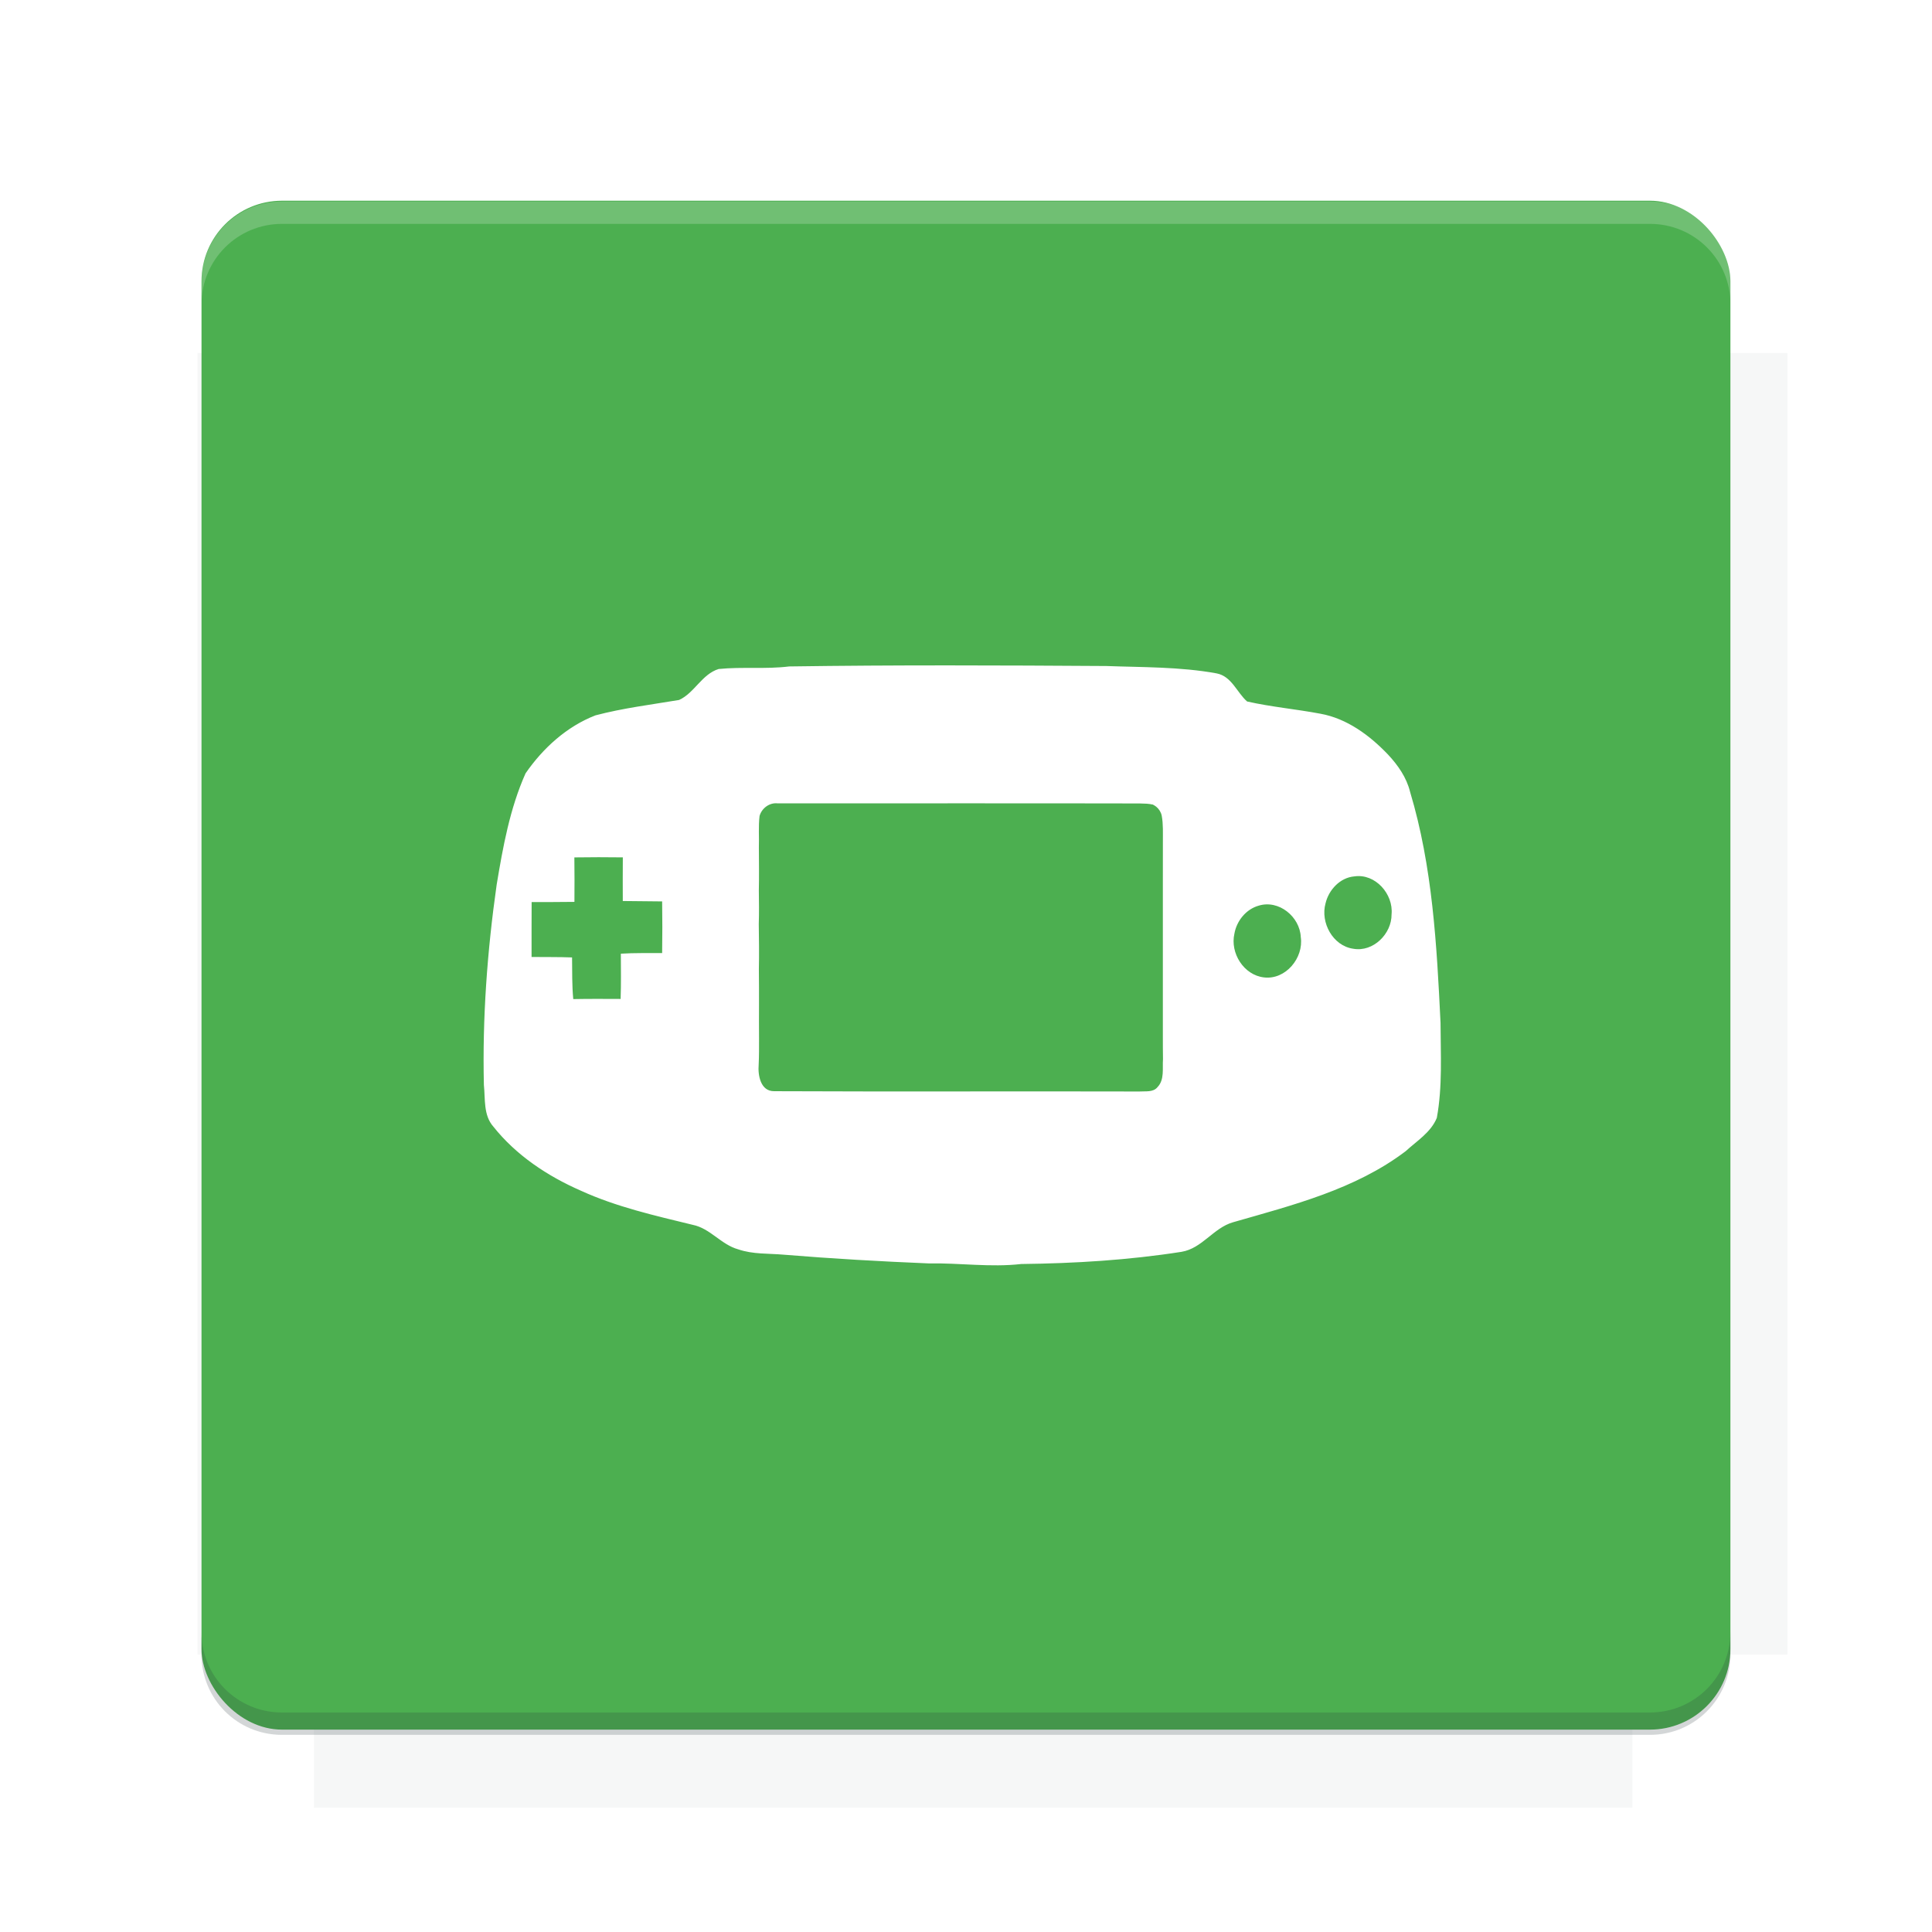 <?xml version="1.0" encoding="UTF-8"?>
<svg version="1.1" viewBox="0 0 26.95 26.95" xmlns="http://www.w3.org/2000/svg">
    <defs>
        <filter id="filter6206-7" color-interpolation-filters="sRGB">
            <feGaussianBlur stdDeviation="0.658"/>
        </filter>
    </defs>
    <g transform="translate(0 -1025.4)">
        <path transform="matrix(1.011 0 0 .998 -.088 2.579)" d="m4.418 1028.2v1.605h-1.605v18.192h1.605v2.14h18.192v-2.14h2.14v-18.192h-2.14v-1.605h-18.192z" fill="#263238" filter="url(#filter6206-7)" opacity=".2"/>
        <rect x="2.811" y="1028.2" width="21.327" height="21.327" rx="1.123" ry="1.123" fill="#4caf50"/>
        <g transform="translate(-20.925 990.46)">
            <path d="m0 0h48v48h-48z" fill="none"/>
            <g transform="matrix(.336 0 0 .336 1.434 68.477)">
                <path d="m0 0h48v48h-48z" fill="none"/>
            </g>
            <g transform="matrix(.372 0 0 .372 36.377 59.287)">
                <path d="m0 0h48v48h-48z" fill="none"/>
                <g transform="matrix(2.689 0 0 2.689 -77.724 -45.422)">
                    <path d="m0 0h48v48h-48z" fill="none"/>
                </g>
            </g>
        </g>
        <path transform="translate(0 1025.4)" d="m3.934 2.811c-0.622 0-1.123 0.501-1.123 1.123v0.312c0-0.622 0.501-1.123 1.123-1.123h19.082c0.622 0 1.123 0.501 1.123 1.123v-0.312c0-0.622-0.501-1.123-1.123-1.123h-19.082z" fill="#fff" opacity=".2"/>
        <rect x="120" y="512.36" width="40" height="40" fill="none"/>
        <rect x="120" y="592.36" width="40" height="40" fill="none"/>
        <rect x="120" y="632.36" width="40" height="40" fill="none"/>
        <rect x="120" y="552.36" width="40" height="40" fill="none"/>
        <rect x="120" y="672.36" width="40" height="40" fill="none"/>
        <rect x="200" y="512.36" width="40" height="40" fill="none"/>
        <rect x="200" y="592.36" width="40" height="40" fill="none"/>
        <rect x="200" y="632.36" width="40" height="40" fill="none"/>
        <rect x="200" y="552.36" width="40" height="40" fill="none"/>
        <rect x="200" y="672.36" width="40" height="40" fill="none"/>
        <rect x="280" y="512.36" width="40" height="40" fill="none"/>
        <rect x="280" y="592.36" width="40" height="40" fill="none"/>
        <rect x="280" y="632.36" width="40" height="40" fill="none"/>
        <rect x="280" y="552.36" width="40" height="40" fill="none"/>
        <rect x="280" y="672.36" width="40" height="40" fill="none"/>
        <rect x="160" y="512.36" width="40" height="40" fill="none"/>
        <rect x="160" y="592.36" width="40" height="40" fill="none"/>
        <rect x="160" y="632.36" width="40" height="40" fill="none"/>
        <rect x="160" y="552.36" width="40" height="40" fill="none"/>
        <rect x="160" y="672.36" width="40" height="40" fill="none"/>
        <rect x="240" y="512.36" width="40" height="40" fill="none"/>
        <rect x="240" y="592.36" width="40" height="40" fill="none"/>
        <rect x="240" y="632.36" width="40" height="40" fill="none"/>
        <rect x="240" y="552.36" width="40" height="40" fill="none"/>
        <rect x="240" y="672.36" width="40" height="40" fill="none"/>
        <rect x="120" y="712.36" width="40" height="40" fill="none"/>
        <rect x="200" y="712.36" width="40" height="40" fill="none"/>
        <rect x="280" y="712.36" width="40" height="40" fill="none"/>
        <rect x="160" y="712.36" width="40" height="40" fill="none"/>
        <rect x="240" y="712.36" width="40" height="40" fill="none"/>
        <rect x="320" y="552.36" width="40" height="40" fill="none"/>
        <rect x="320" y="592.36" width="40" height="40" fill="none"/>
        <rect x="320" y="672.36" width="40" height="40" fill="none"/>
        <rect x="320" y="512.36" width="40" height="40" fill="none"/>
        <rect x="320" y="632.36" width="40" height="40" fill="none"/>
        <rect x="320" y="712.36" width="40" height="40" fill="none"/>
        <rect x="150" y="542.36" width="180" height="180" fill="none"/>
        <g transform="matrix(.373 0 0 .373 4.438 1028.8)">
            <path d="m0 0h48v48h-48z" fill="none"/>
        </g>
        <g transform="matrix(.365 0 0 .365 4.815 1028.8)">
            <path d="m0 0h48v48h-48z" fill="none"/>
        </g>
        <g transform="matrix(.416 0 0 .416 79.055 989.88)">
            <g transform="matrix(.062 0 0 .062 -26.473 173.71)">
                <g transform="matrix(38.618 0 0 38.618 13804 -12696)">
                    <g transform="matrix(.714 0 0 .714 -375.49 176.57)">
                        <path transform="matrix(1.4 0 0 1.4 525.63 -247.17)" d="m490.56 95.75c-121.72 0.185-342.34 0.091-468.16 0.094-1.555 6.974-2.406 14.232-2.406 21.688v76.344c139.06 0.494 331.32 0.255 472.97 0.25v-76.594c0-7.487-0.839-14.78-2.406-21.781zm-307.19 197.94c-52.495-3e-3 -106.38 0.12-163.38 0.375v92.844c191.76-0.263 282.43-0.093 472.97-0.219v-92.25c-109.29-0.355-208.43-0.744-309.59-0.75z" opacity="0"/>
                    </g>
                </g>
            </g>
        </g>
        <path d="m23.015 1049.6c0.622 0 1.123-0.501 1.123-1.123v-0.312c0 0.622-0.501 1.123-1.123 1.123h-19.082c-0.622 0-1.123-0.501-1.123-1.123v0.312c0 0.622 0.501 1.123 1.123 1.123h19.082z" fill="#263238" opacity=".2"/>
    </g>
    <g transform="matrix(.987 0 0 .987 .177 -1010.5)">
        <g transform="translate(11.374 -9.099)">
            <path d="m-5.156 1039.4h14.514v14.514h-14.514z" fill="none"/>
            <g transform="matrix(1.01 0 0 1.01 -11.37 1027.7)">
                <g transform="matrix(.046 0 0 .046 6.377 11.648)">
                    <g fill="#fff">
                        <path d="m97.5 61.62c32.15-0.47 64.33-0.34 96.49-0.13 10.619 0.398 22.47 0.21 33.51 2.24 4.6 0.87 6.16 5.8 9.29 8.55 7.33 1.66 14.89 2.32 22.29 3.72 8.09 1.46 14.99 6.58 20.56 12.41 3.03 3.24 5.65 6.98 6.72 11.34 6.85 22.75 8.13 46.71 9.27 70.3 0.03 9.63 0.62 19.37-1.13 28.89-1.79 4.42-6.11 7.04-9.49 10.15-15.33 11.62-34.33 16.39-52.51 21.61-5.96 1.71-9.36 7.94-15.65 8.99-16.12 2.53-32.48 3.52-48.78 3.71-9.35 1.07-18.71-0.36-28.07-0.18-14.71-0.61-29.41-1.44-44.07-2.65-4.66-0.42-9.47-0.08-13.96-1.64-5.18-1.42-8.49-6.38-13.83-7.45-11.52-2.81-23.18-5.44-34.01-10.38-10.15-4.44-19.71-10.77-26.65-19.52-3.05-3.47-2.41-8.39-2.86-12.65-0.48-20.37 1.02-40.77 3.89-60.94 1.91-11.49 4.01-23.14 8.78-33.84 5.28-7.65 12.52-14.26 21.27-17.65 8.35-2.2 16.94-3.26 25.44-4.68 4.68-2.12 6.94-7.86 12.04-9.42 7.13-0.72 14.34 0.1 21.46-0.78m-21.3 4.66c-2.3 1.56-4.16 3.66-6.15 5.58-12.048 11.353-40.7 21.798-46.95 22.12-2.79 0.6 0.651 4.873-0.259 7.143-2.15 6.46-8.031 11.797-9.111 18.527-0.75 0.94-0.63 2.25-0.91 3.36-2.29 15.52-3.96 31.18-4.36 46.87-0.52 8.98-0.54 18.03 0.49 26.97 2.29 4.19 6 7.41 9.56 10.49 14.3 11.49 32.53 16.09 50.04 20.17 4.77 0.81 8.25 4.34 12.24 6.71 3.2 1.98 7.12 1.52 10.7 1.99 19.47 1.8 39.01 2.71 58.54 3.54 21.72 0.22 43.53-0.59 65.03-3.82 6.44-0.56 9.81-7.25 15.86-8.8 17.26-5.16 35.36-9.4 50.29-19.98 3.5-2.74 5.159-5.986 7.579-9.766 1.44-6.21 1.284-12.084 1.424-18.394 0.15-9.7 1.347-19.39 0.767-29.06-1.33-11.56-1.82-23.24-4.3-34.64-1.47-6.05-2.73-12.1-5.08-17.88-19.371-27.712-42.85-11.729-51.61-20.63-2.06-2.92-10.18-2.3-14.14-2.45-24.43-1.91-40.37-8.9-64.86-9.2-24.93 0.4-49.9-0.23-74.79 1.15"/>
                        <path d="m90.34 101.4c3.79-1.12 7.81-0.53 11.7-0.64 32.65 0.02 65.31 0.05 97.97 0 3.54 0.14 7.61-0.73 10.65 1.59 2.62 2.03 2.83 5.61 2.78 8.65-0.12 24.99 0.04 49.98-0.09 74.97 0.21 4.04-3.23 7.79-7.32 7.66-37.34-0.02-73.58 1.82-112.02-0.01-2.39 1.16-5.01-1.09-6.48-3.17-1.95-2.35-1.34-5.61-1.51-8.42 0.15-24-0.26-48-0.04-72-0.14-3.36 1.2-7.08 4.36-8.63m-1.86 5.7c-0.39 3.19-0.1 6.42-0.21 9.63 0.02 4.36 0.09 8.71-0.01 13.06 0.05 3.4 0.09 6.81-0.02 10.21 0.07 4.57 0.13 9.15 0.03 13.72 0.02 3.68 0.07 7.36 0.04 11.04-0.03 3.3 0 6.6 0.01 9.89 0 2.7 0.02 5.4-0.11 8.1-0.28 3.24 0.57 8.13 4.72 8.08 37.03 0.17 74.06-0.01 111.09 0.09 1.86-0.14 4.21 0.32 5.53-1.35 2.15-2.24 1.44-5.66 1.65-8.48-0.04-2.38-0.04-4.76-0.04-7.13 0.01-3.38 0.02-6.75 0-10.12 0-3.96 0.02-7.91 0-11.86-0.01-4.97 0.01-9.94 0-14.91v-9.07c0-4.31 0-8.63 0.01-12.95-0.02-2.69 0.14-5.41-0.36-8.07-0.45-2.12-2.48-3.89-4.71-3.68-37.38-0.08-74.76-0.02-112.13-0.03-2.48-0.29-4.82 1.48-5.49 3.83z"/>
                    </g>
                    <path d="m233.34 178.42c10.85-3.22 21.92-5.75 32.88-8.57 0 0.57-0.01 1.72-0.01 2.29-10.76 3.19-21.75 5.68-32.63 8.48l-0.24-2.2z"/>
                    <path d="m233.13 186.96c0.14-0.55 0.44-1.65 0.58-2.2 31.12-10.103 34.563-4.005-0.58 2.2z"/>
                    <path d="m233.35 205.72c-155.57 62.853-77.783 31.427 0 0z"/>
                </g>
                <g transform="matrix(.046 0 0 .046 6.377 11.648)">
                    <path d="m75.94 66.03c22.99-3.4 133.67-0.791 145.29 0.679 6.411 21.686 35.661-2.987 59.804 29.041 4.359 5.782 9.826 24.765 10.937 54.321 0.58 9.67 0.09 19.219-0.06 28.919-0.14 6.31 0.44 12.75-1 18.96-2.42 3.78-4.22 6.601-7.72 9.341-14.93 10.58-32.747 14.961-50.007 20.121-6.05 1.55-10.834 8.381-17.274 8.941-21.5 3.23-41.613 5.313-63.333 5.093-19.53-0.83-39.07-1.74-58.54-3.54-3.58-0.47-10.046-0.859-13.246-2.838-3.99-2.37-7.187-5.334-11.957-6.144-17.51-4.08-35.316-7.407-49.616-18.897-3.56-3.08-8.826-8.704-11.116-12.894-1.03-8.94-2.141-19.404-1.621-28.384 0.4-15.69 3.201-31.916 5.491-47.436 1.544-9.847 6.609-22.305 7.838-27.546 8.237-8.923 5.087-12.801 45.08-18.77m56.308 26.127c-9.52 0.9-16.573 0.154-29.153 0.104-6.53 3.15-5.074 7.989-5.784 15.368 0.178 31.312 1.722 42.526 0.728 70.3 1.012 2.862 4.013 4.674 7.299 6.055 47.41-0.12 76.888-0.42 111.47-0.502 1.383-0.118 6.835 0.047 6.949-7.293-0.024-32.283-0.23-51.247-0.115-76.364-0.39-2.06 2.425-4.274-4.915-5.263-29.71-3.32-28.962-2.891-58.812-1.431m-116.72 17.611c0.05 4.51 0.06 9.02 0.02 13.53-4.34 0.07-8.68 0.04-13.02 0.06-0.04 5.57-0.01 11.13-0.02 16.7 4.11 0.05 8.22-0.02 12.32 0.14 0.05 4.22-0.03 8.45 0.36 12.67 4.8-0.09 9.6-0.06 14.41-0.04 0.17-4.59 0.08-9.18 0.07-13.77 4.18-0.27 8.37-0.15 12.56-0.19 0.08-5.24 0.08-10.48 0-15.71-3.99-0.07-7.98-0.05-11.97-0.12-0.03-4.43-0.01-8.85 0.01-13.28-4.92-0.06-9.83-0.07-14.74 0.01m237.26 5.78c-4.34 0.37-7.78 4.08-8.75 8.18-1.64 5.84 2.22 12.97 8.44 13.83 6.06 1.08 11.69-4.53 11.64-10.47 0.59-6.17-4.94-12.49-11.33-11.54m-29.09 8.9c-3.87 1.09-6.71 4.64-7.39 8.53-1.34 5.9 2.84 12.59 8.99 13.3 6.6 0.8 12.14-5.95 11.2-12.28-0.29-6.18-6.66-11.43-12.8-9.55" fill="#fff"/>
                </g>
                <g transform="matrix(.046 0 0 .046 6.377 11.648)">
                    <path d="m14.34 118.81c-9.56 120.79-4.78 60.397 0 0z" fill="#7d65bc"/>
                </g>
            </g>
        </g>
    </g>
    <g display="none" fill="none">
        <rect transform="rotate(90)" x="7.334" y="-19.616" width="12.282" height="12.282" display="inline" stroke="#000" stroke-width=".066"/>
        <rect x="6.773" y="8.112" width="13.405" height="10.726" stroke="#5261ff" stroke-linecap="round" stroke-linejoin="round" stroke-width=".065"/>
        <rect transform="rotate(90)" x="6.773" y="-18.838" width="13.405" height="10.726" display="inline" stroke="#0f0" stroke-linecap="round" stroke-linejoin="round" stroke-width=".065"/>
    </g>
</svg>
